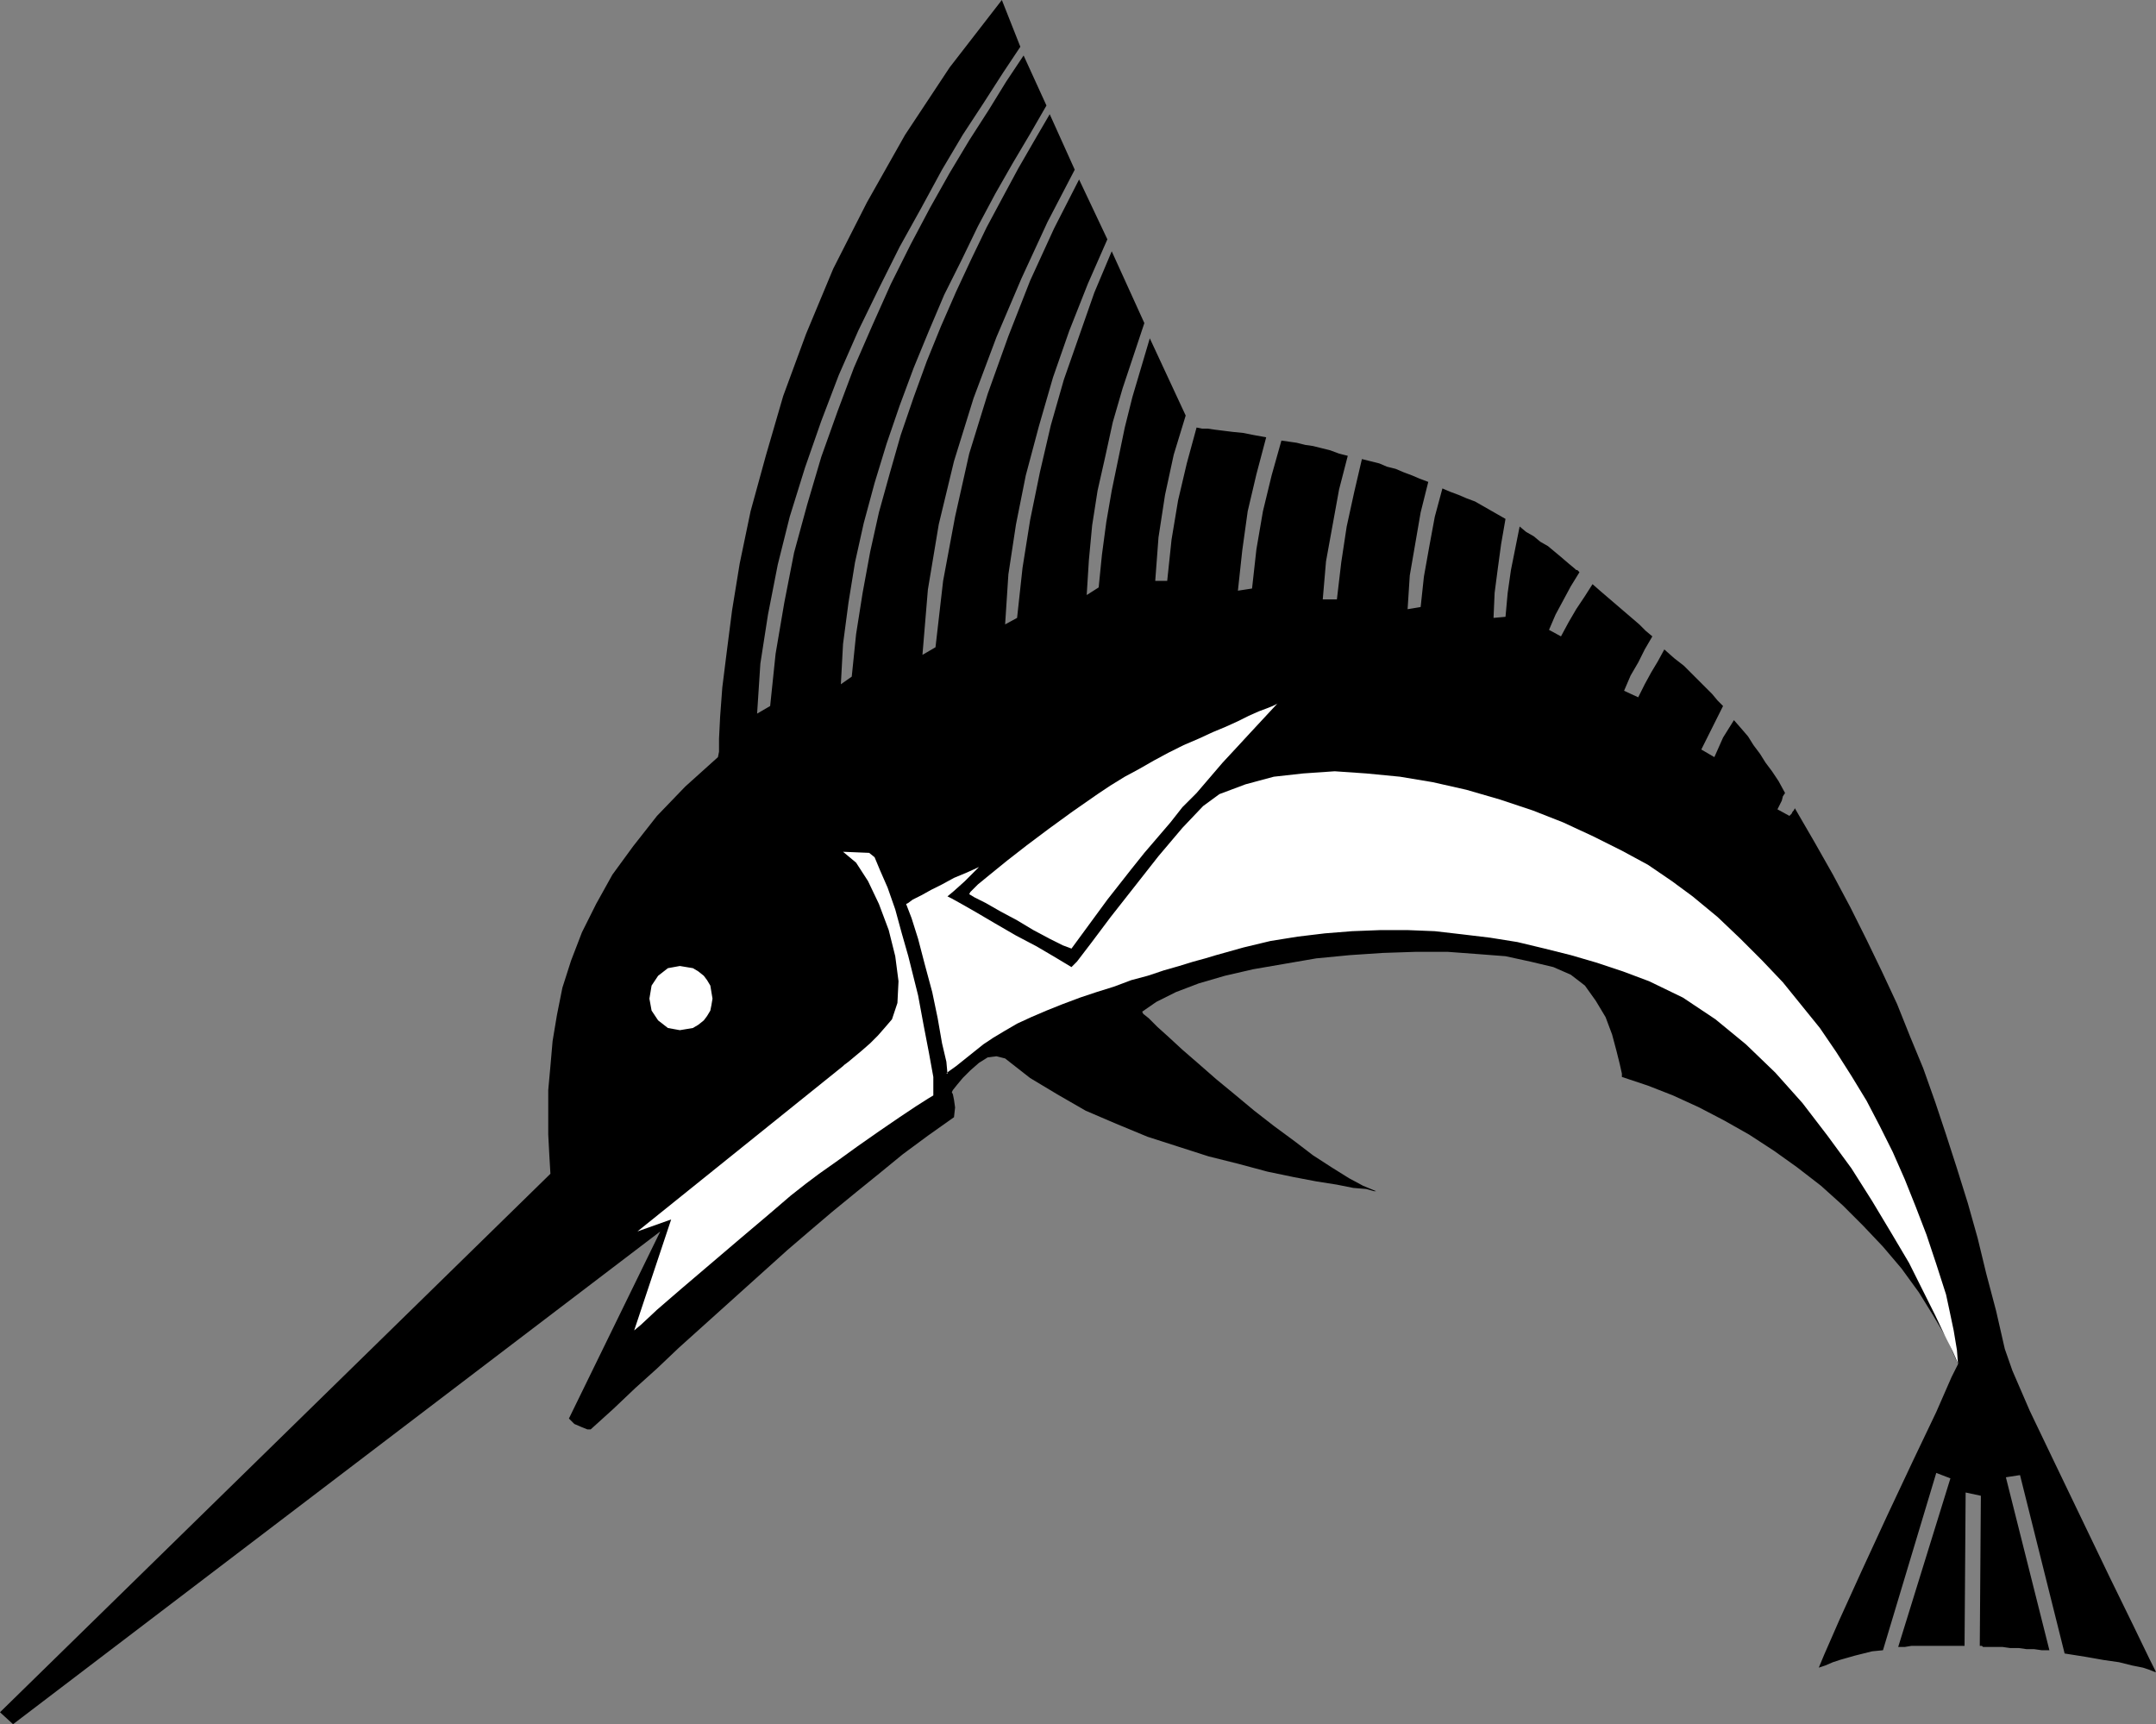 <?xml version="1.0" encoding="UTF-8" standalone="no"?>
<!DOCTYPE svg PUBLIC "-//W3C//DTD SVG 1.0//EN" "http://www.w3.org/TR/2001/REC-SVG-20010904/DTD/svg10.dtd">
<svg xmlns="http://www.w3.org/2000/svg" xmlns:xlink="http://www.w3.org/1999/xlink" fill-rule="evenodd" height="1.585in" preserveAspectRatio="none" stroke-linecap="round" viewBox="0 0 1982 1585" width="1.982in">
<rect x="0" y="0" width="1982" height="1585" fill="#808080" stroke="none"/>
<style type="text/css">
.brush0 { fill: rgb(255,255,255); }
.pen0 { stroke: rgb(0,0,0); stroke-width: 1; stroke-linejoin: round; }
.brush1 { fill: none; }
.pen1 { stroke: none; }
.brush2 { fill: rgb(0,0,0); }
</style>
<g>
<polygon class="pen1 brush2" points="506,1079 505,1062 504,1043 504,1023 504,1002 506,980 508,957 512,933 517,908 525,883 535,857 548,831 563,804 582,778 604,750 630,723 660,696 661,691 661,679 662,659 664,632 668,600 673,561 680,518 690,470 704,419 720,364 741,307 766,247 797,186 832,124 873,62 921,0 938,43 922,67 904,95 885,124 866,156 847,191 827,227 808,265 789,304 771,345 755,387 740,430 726,475 715,519 706,565 699,610 696,656 708,649 713,601 721,554 730,508 742,464 755,420 770,378 785,338 802,299 819,261 837,225 855,191 873,159 891,129 909,101 925,75 941,51 962,97 947,123 931,150 915,178 899,208 884,239 868,271 854,304 840,338 827,373 815,408 804,444 794,481 786,517 780,554 775,592 773,629 783,622 787,583 793,545 800,507 808,471 818,435 828,400 840,365 852,332 865,300 879,268 893,238 907,209 922,181 936,155 951,129 965,105 988,156 963,204 939,256 916,310 895,366 877,424 863,482 853,542 848,602 860,595 867,534 878,475 891,417 908,362 927,309 947,258 969,210 992,165 1018,220 1000,261 983,304 968,347 955,392 943,437 934,482 927,528 924,574 935,568 940,522 947,478 956,434 966,391 978,349 992,309 1006,269 1022,231 1052,297 1042,327 1032,357 1023,388 1016,420 1009,451 1004,483 1001,515 999,547 1010,540 1013,510 1017,480 1022,451 1028,422 1034,393 1041,365 1049,338 1057,311 1090,382 1079,418 1071,455 1065,494 1062,534 1073,534 1077,496 1083,460 1091,426 1100,393 1105,394 1110,394 1117,395 1125,396 1133,397 1143,398 1153,400 1164,402 1155,436 1147,470 1142,506 1138,543 1151,541 1155,505 1161,470 1169,437 1178,405 1185,406 1192,407 1200,409 1207,410 1215,412 1223,414 1231,417 1239,419 1231,450 1225,483 1219,516 1216,551 1229,551 1233,517 1238,484 1245,452 1252,422 1260,424 1268,426 1275,429 1283,431 1290,434 1298,437 1305,440 1313,443 1306,471 1301,500 1296,529 1294,560 1306,558 1309,530 1314,502 1319,475 1326,449 1333,452 1341,455 1348,458 1356,461 1363,465 1370,469 1377,473 1384,477 1380,500 1377,522 1374,545 1373,568 1384,567 1386,545 1389,524 1393,504 1397,484 1403,489 1410,493 1416,498 1423,502 1429,507 1435,512 1442,518 1448,523 1449,524 1450,524 1451,525 1452,526 1444,539 1437,552 1430,565 1424,579 1435,585 1442,572 1449,560 1457,548 1464,537 1472,544 1479,550 1486,556 1493,562 1500,568 1507,574 1513,580 1519,585 1512,597 1506,609 1499,621 1493,635 1506,641 1512,629 1518,618 1524,608 1530,597 1539,605 1548,612 1555,619 1562,626 1568,632 1574,638 1579,644 1584,649 1579,659 1574,669 1569,679 1564,689 1576,696 1580,687 1584,678 1589,670 1594,662 1601,670 1607,677 1612,685 1618,693 1623,701 1629,709 1635,718 1641,729 1639,732 1638,736 1636,740 1634,744 1645,750 1647,748 1648,746 1649,745 1650,743 1668,774 1685,804 1701,834 1716,864 1730,893 1744,923 1756,953 1768,982 1779,1013 1789,1043 1799,1074 1809,1106 1818,1138 1826,1171 1835,1205 1843,1240 1850,1260 1866,1297 1889,1345 1914,1397 1939,1449 1961,1494 1976,1525 1982,1537 1981,1537 1976,1535 1970,1533 1960,1531 1948,1528 1934,1526 1917,1523 1898,1520 1857,1356 1844,1358 1884,1517 1877,1517 1870,1516 1863,1516 1856,1515 1848,1515 1841,1514 1832,1514 1824,1514 1823,1514 1822,1513 1821,1513 1820,1513 1821,1375 1807,1372 1806,1513 1797,1513 1788,1513 1779,1513 1771,1513 1764,1513 1757,1513 1751,1514 1745,1514 1793,1359 1780,1354 1731,1517 1721,1518 1713,1520 1705,1522 1698,1524 1691,1526 1685,1528 1678,1531 1672,1533 1677,1521 1691,1489 1711,1445 1735,1393 1759,1342 1780,1298 1794,1266 1800,1254 1790,1231 1777,1209 1764,1188 1748,1166 1731,1146 1713,1127 1694,1108 1674,1090 1652,1073 1631,1058 1608,1043 1585,1030 1562,1018 1538,1007 1515,998 1491,990 1491,987 1489,978 1486,966 1482,951 1476,935 1467,920 1457,906 1444,896 1428,889 1407,884 1384,879 1358,877 1331,875 1301,875 1271,876 1241,878 1210,881 1181,886 1152,891 1126,897 1102,904 1081,912 1063,921 1050,930 1051,932 1056,936 1064,944 1074,953 1087,965 1102,978 1118,992 1135,1006 1153,1021 1171,1035 1190,1049 1207,1062 1224,1073 1240,1083 1253,1090 1265,1095 1263,1095 1256,1093 1244,1092 1229,1089 1210,1086 1189,1082 1165,1077 1139,1070 1111,1063 1083,1054 1055,1045 1026,1033 998,1021 972,1006 947,991 924,973 916,971 908,972 900,977 892,984 885,991 880,997 876,1002 875,1004 876,1006 877,1011 878,1018 877,1027 853,1044 830,1061 808,1079 787,1096 765,1114 745,1131 724,1149 704,1167 684,1185 664,1203 644,1221 624,1239 604,1258 584,1276 564,1295 543,1314 540,1314 535,1312 528,1309 523,1304 607,1132 12,1585 0,1574 506,1079"/>
<polygon class="pen1 brush0" points="583,1223 617,1121 586,1132 775,980 776,979 780,976 786,971 792,966 800,959 807,952 814,944 820,937 825,922 826,902 823,879 817,855 808,831 798,810 787,793 775,783 799,784 804,788 809,800 816,816 823,836 829,858 835,879 840,899 844,915 849,942 854,968 858,990 858,1007 853,1010 842,1017 827,1027 808,1040 788,1054 770,1067 753,1079 741,1088 727,1099 706,1117 680,1139 653,1162 626,1185 604,1204 589,1218 583,1223 583,1223"/>
<polygon class="pen1 brush0" points="871,987 870,987 869,988 869,988 870,987 872,985 879,980 889,972 904,960 913,954 923,948 935,941 948,935 962,929 977,923 993,917 1008,912 1024,907 1040,901 1055,897 1070,892 1084,888 1097,884 1108,881 1118,878 1143,871 1168,865 1193,861 1218,858 1243,856 1269,855 1294,855 1319,856 1345,859 1370,862 1395,866 1420,872 1444,878 1468,885 1492,893 1516,902 1547,917 1577,937 1605,960 1632,986 1657,1014 1680,1044 1702,1074 1721,1104 1739,1134 1755,1161 1768,1187 1779,1209 1788,1228 1795,1242 1799,1251 1800,1254 1799,1241 1796,1223 1792,1204 1789,1190 1780,1162 1771,1135 1761,1109 1751,1084 1740,1059 1728,1035 1716,1012 1702,989 1688,967 1673,945 1656,924 1639,903 1620,883 1600,863 1579,843 1556,824 1537,810 1515,795 1491,782 1465,769 1437,756 1409,745 1379,735 1348,726 1317,719 1287,714 1256,711 1227,709 1198,711 1171,714 1145,721 1121,730 1106,741 1087,761 1065,787 1043,815 1021,843 1003,867 990,884 985,889 970,880 953,870 934,860 915,849 898,839 884,831 875,826 871,824 877,819 887,810 896,801 900,797 889,802 877,807 866,813 856,818 847,823 839,827 835,830 833,831 838,844 844,863 850,886 857,912 862,936 866,959 870,976 871,987 871,987"/>
<polygon class="pen1 brush0" points="625,947 631,946 637,945 642,942 647,938 650,934 653,929 654,924 655,918 654,912 653,906 650,901 647,897 642,893 637,890 631,889 625,888 614,890 605,897 599,906 597,918 599,929 605,938 614,945 625,947 625,947"/>
<polygon class="pen1 brush0" points="891,822 892,820 899,813 910,804 926,791 944,777 964,762 986,746 1009,730 1021,722 1034,714 1047,707 1061,699 1074,692 1088,685 1102,679 1115,673 1127,668 1138,663 1148,658 1157,654 1165,651 1170,649 1174,647 1175,646 1162,660 1149,674 1137,687 1124,701 1112,715 1100,729 1087,742 1076,756 1064,770 1052,784 1040,799 1029,813 1018,827 1007,842 996,857 985,872 977,869 965,863 950,855 935,846 920,838 906,830 896,825 891,822"/>
</g>
</svg>
